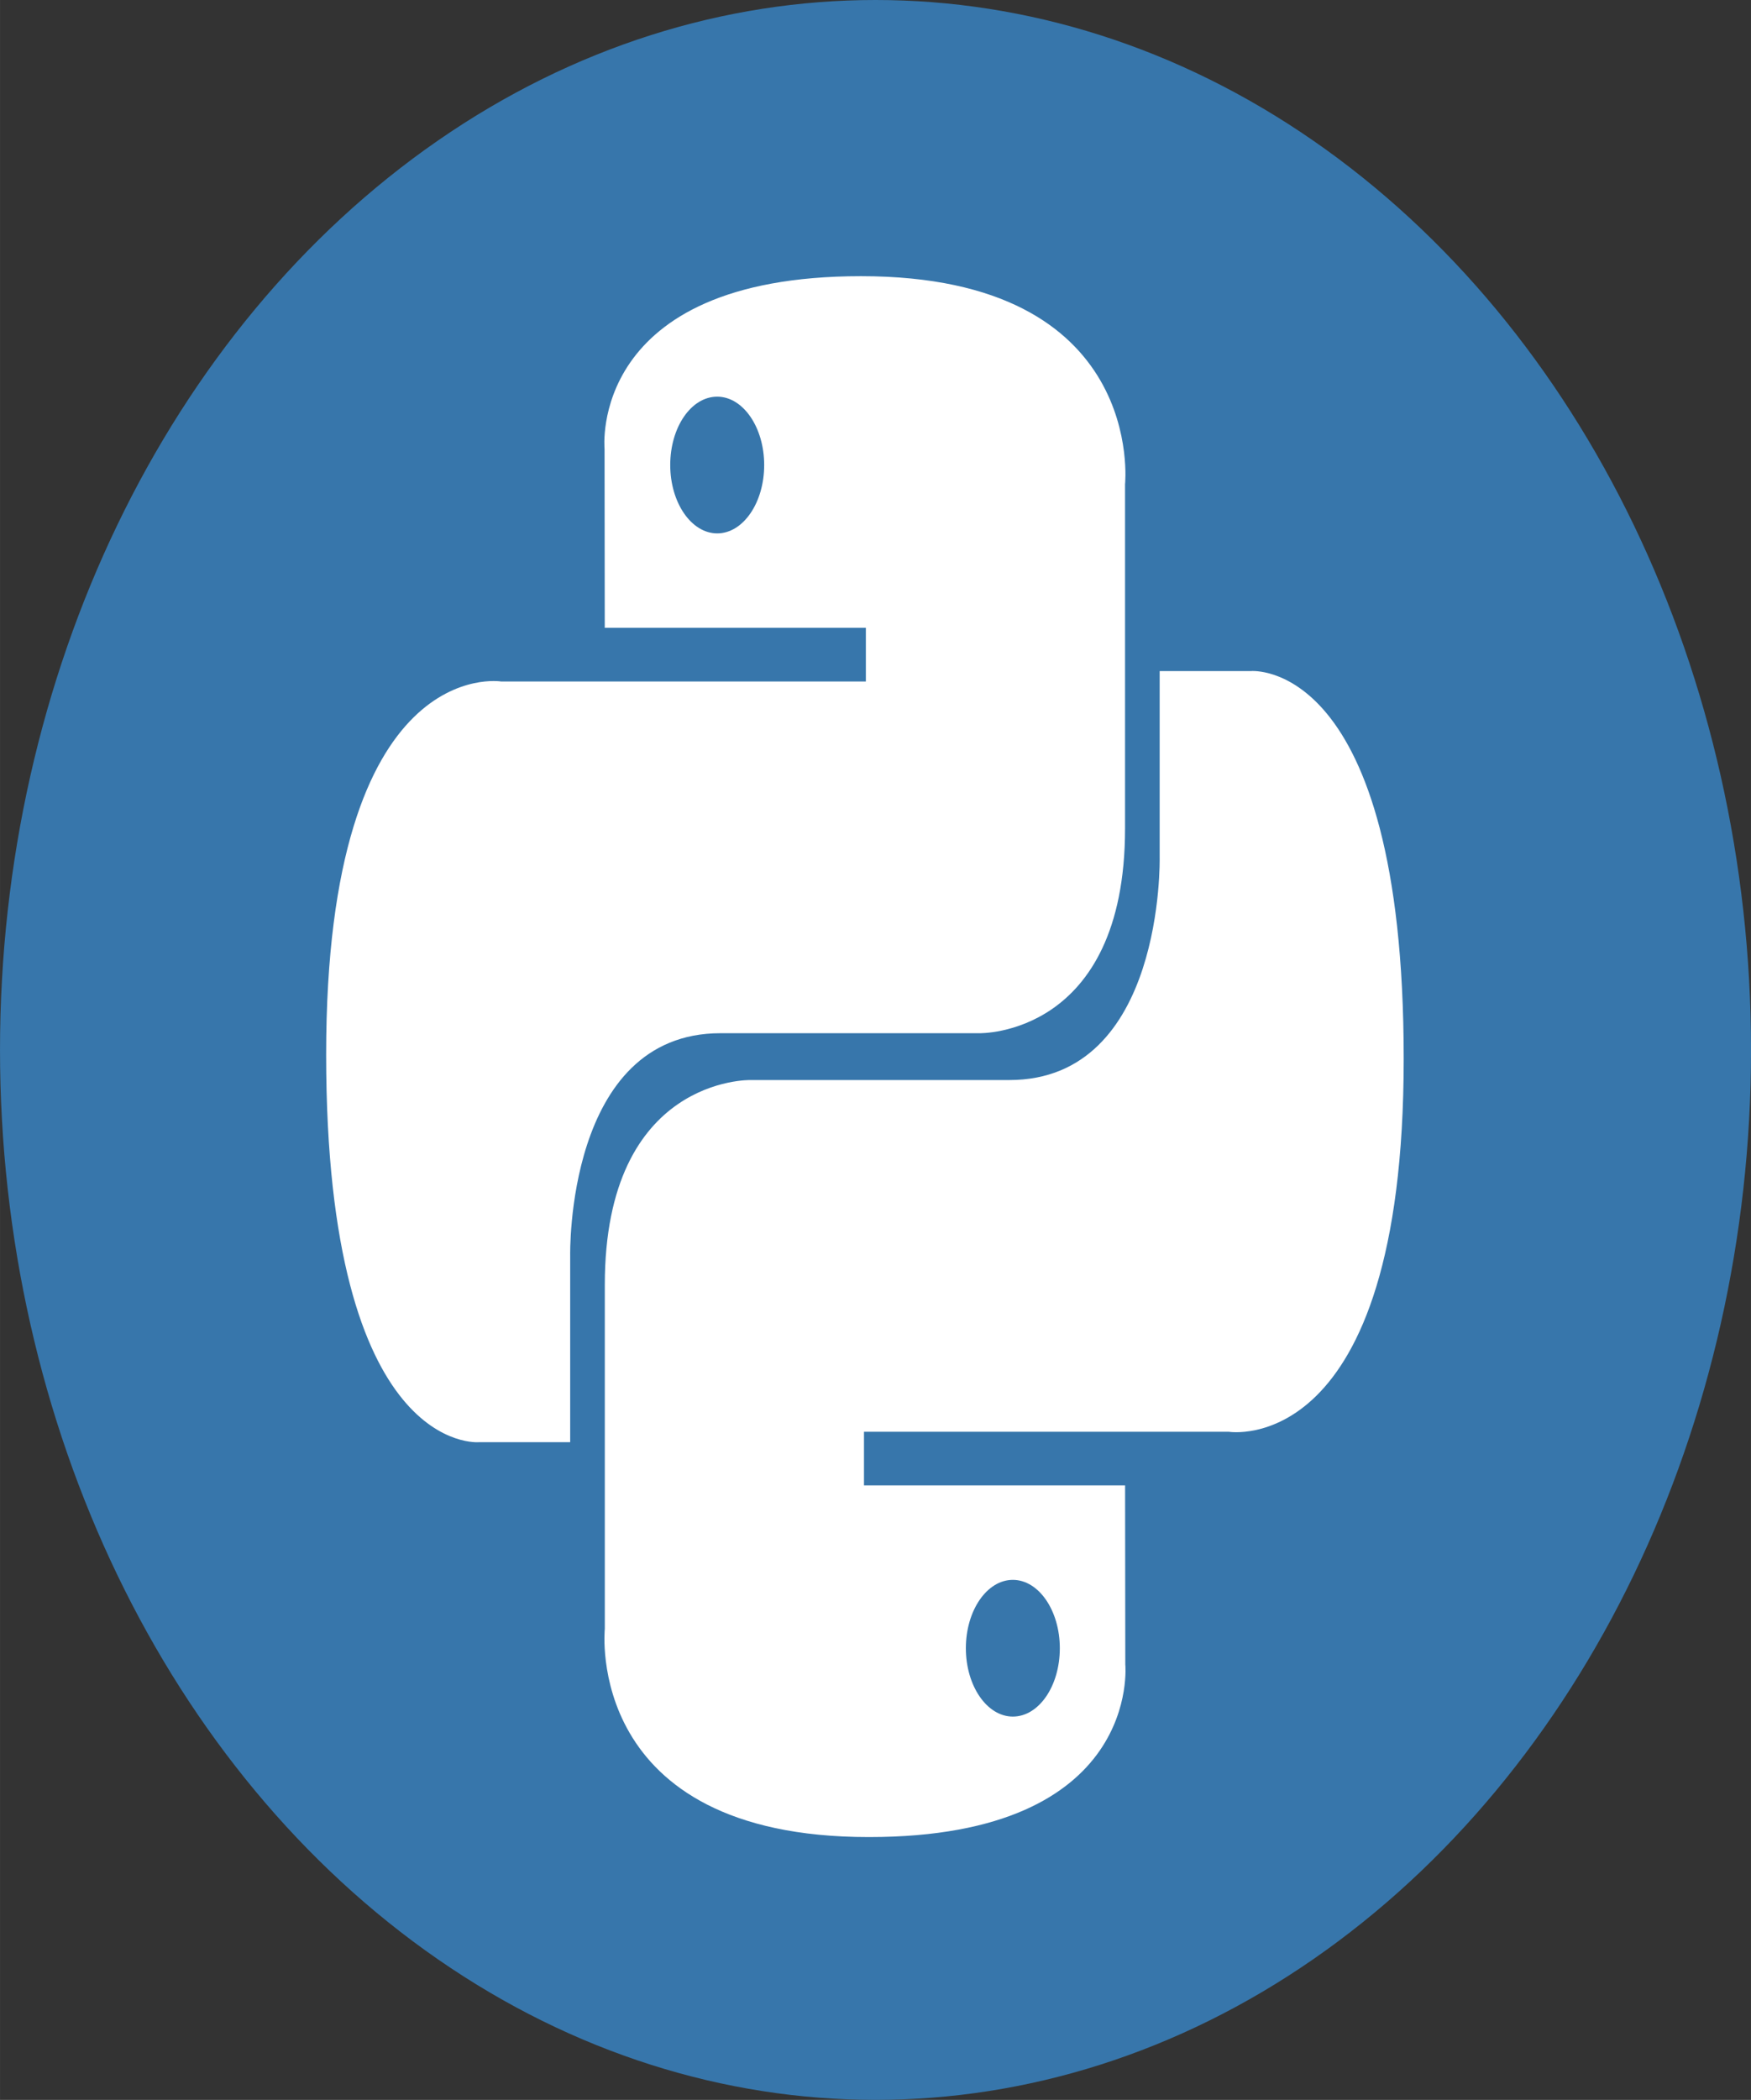 <?xml version="1.0" encoding="UTF-8" standalone="no"?>
<!-- Uploaded to: SVG Repo, www.svgrepo.com, Generator: SVG Repo Mixer Tools -->

<svg
   width="26.907"
   height="32.255"
   viewBox="0 0 34.441 41.287"
   version="1.1"
   id="svg1"
   sodipodi:docname="python.svg"
   inkscape:version="1.4.2 (f4327f4, 2025-05-13)"
   xmlns:inkscape="http://www.inkscape.org/namespaces/inkscape"
   xmlns:sodipodi="http://sodipodi.sourceforge.net/DTD/sodipodi-0.dtd"
   xmlns="http://www.w3.org/2000/svg"
   xmlns:svg="http://www.w3.org/2000/svg">
  <rect x="0" y="0" width="34.441" height="41.287" fill="#333333" stroke="none"/>
  <defs
     id="defs1" />
  <sodipodi:namedview
     id="namedview1"
     pagecolor="#ffffff"
     bordercolor="#666666"
     borderopacity="1.0"
     inkscape:showpageshadow="2"
     inkscape:pageopacity="0.0"
     inkscape:pagecheckerboard="0"
     inkscape:deskcolor="#d1d1d1"
     inkscape:zoom="0.96625"
     inkscape:cx="-126.77878"
     inkscape:cy="26.390686"
     inkscape:window-width="1920"
     inkscape:window-height="991"
     inkscape:window-x="-9"
     inkscape:window-y="-9"
     inkscape:window-maximized="1"
     inkscape:current-layer="svg1" />
  <ellipse
     cx="17.221"
     cy="20.643"
     style="fill:#3776ab;stroke-width:0.037"
     id="circle1"
     rx="17.221"
     ry="20.643" />
  <path
     d="m 16.936,5.43 c -5.38,0 -5.045,3.394 -5.045,3.394 l 0.004,3.52 h 5.136 v 1.055 H 9.857 c 0,0 -3.442,-0.567 -3.442,7.336 0,7.903 3.007,7.62 3.007,7.62 h 1.793 v -3.665 c 0,0 -0.095,-4.376 2.957,-4.376 h 5.095 c 0,0 2.862,0.066 2.862,-4.027 V 9.523 c 0,0 0.431,-4.093 -5.194,-4.093 z m -2.829,2.369 c 0.509,0 0.924,0.603 0.924,1.344 0,0.741 -0.414,1.344 -0.924,1.344 -0.509,0 -0.924,-0.603 -0.924,-1.344 0,-0.741 0.41,-1.344 0.924,-1.344 z m 2.982,28.32 c 5.38,0 5.045,-3.394 5.045,-3.394 l -0.004,-3.52 h -5.136 v -1.055 h 7.174 c 0,0 3.442,0.567 3.442,-7.336 0,-7.903 -3.007,-7.62 -3.007,-7.62 h -1.793 v 3.665 c 0,0 0.095,4.376 -2.957,4.376 h -5.095 c 0,0 -2.862,-0.066 -2.862,4.027 v 6.764 c 0,0 -0.427,4.093 5.194,4.093 z m 2.833,-2.369 c -0.509,0 -0.924,-0.603 -0.924,-1.344 0,-0.741 0.414,-1.344 0.924,-1.344 0.509,0 0.924,0.603 0.924,1.344 0,0.747 -0.414,1.344 -0.924,1.344 z"
     style="fill:#ffffff;stroke-width:0.05"
     id="path1" />
</svg>
